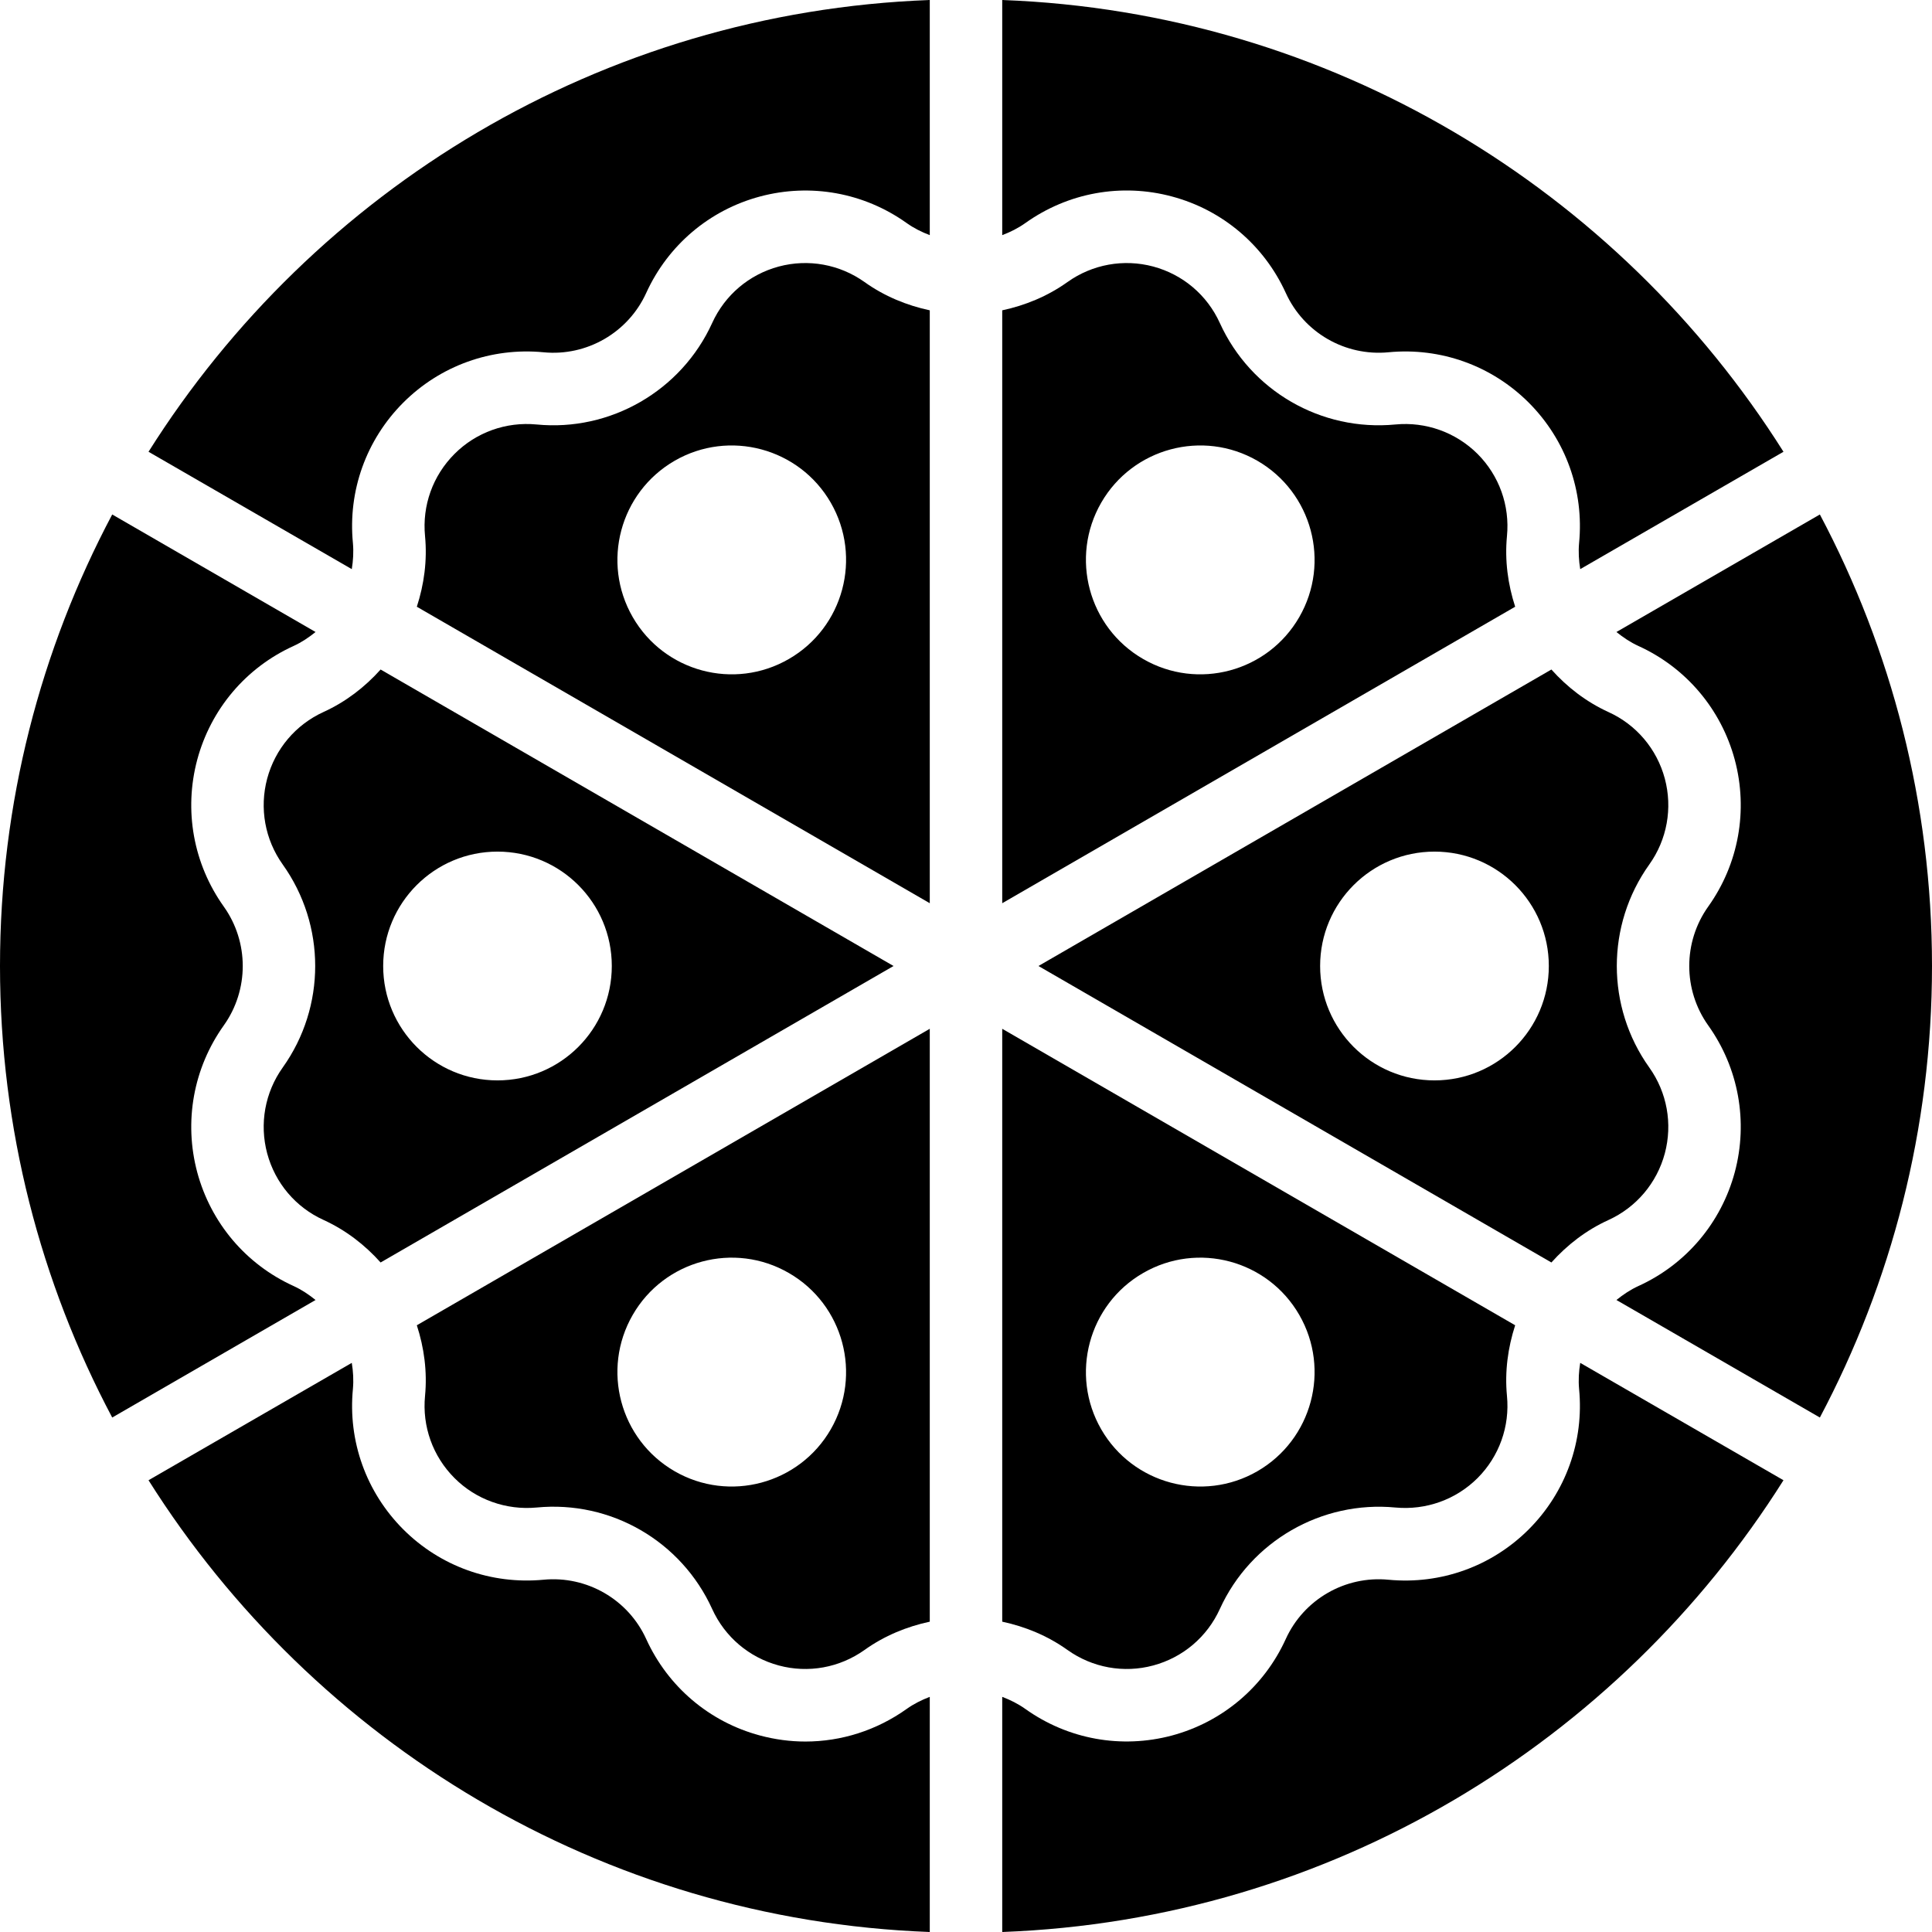 <svg width="24" height="24" viewBox="0 0 24 24" fill="none" xmlns="http://www.w3.org/2000/svg">
<g clip-path="url(#clip0_177_12504)">
<path d="M19.616 17.254C19.679 17.902 19.451 18.537 18.991 18.998C18.531 19.458 17.897 19.686 17.248 19.624C16.71 19.572 16.196 19.868 15.972 20.361C15.702 20.954 15.187 21.39 14.559 21.559C13.93 21.727 13.267 21.607 12.737 21.229C12.647 21.165 12.55 21.117 12.45 21.079V24C16.535 23.848 20.103 21.644 22.155 18.388L19.63 16.93C19.613 17.035 19.606 17.144 19.616 17.254Z" fill="currentColor"/>
<path d="M10.005 21.634C9.817 21.634 9.628 21.609 9.441 21.559C8.813 21.391 8.298 20.954 8.028 20.362C7.804 19.868 7.289 19.572 6.751 19.624C6.102 19.685 5.469 19.458 5.009 18.998C4.549 18.537 4.321 17.902 4.384 17.254C4.394 17.143 4.387 17.035 4.37 16.93L1.845 18.388C3.897 21.644 7.465 23.848 11.55 24V21.079C11.45 21.117 11.353 21.165 11.263 21.229C10.89 21.495 10.451 21.634 10.005 21.634Z" fill="currentColor"/>
<path d="M9.674 3.311C9.306 3.41 9.005 3.665 8.847 4.012C8.464 4.855 7.581 5.363 6.665 5.273C6.286 5.237 5.914 5.37 5.646 5.639C5.376 5.909 5.243 6.281 5.28 6.66C5.309 6.963 5.268 7.26 5.178 7.537L11.55 11.22V3.855C11.265 3.794 10.988 3.681 10.74 3.504C10.43 3.283 10.041 3.213 9.674 3.311ZM9.8 8.186C9.121 8.579 8.252 8.346 7.86 7.666C7.468 6.986 7.701 6.117 8.38 5.724C9.059 5.332 9.928 5.565 10.32 6.244C10.712 6.924 10.479 7.794 9.8 8.186Z" fill="currentColor"/>
<path d="M3.646 15.975C3.054 15.706 2.619 15.19 2.45 14.562C2.282 13.933 2.402 13.268 2.78 12.738C3.094 12.297 3.094 11.703 2.78 11.262C2.402 10.732 2.282 10.067 2.45 9.438C2.619 8.81 3.054 8.294 3.646 8.025C3.747 7.979 3.837 7.918 3.92 7.851L1.394 6.391C0.505 8.066 0 9.975 0 12C0 14.025 0.505 15.934 1.394 17.609L3.92 16.149C3.837 16.082 3.747 16.021 3.646 15.975Z" fill="currentColor"/>
<path d="M14.559 2.441C15.187 2.609 15.702 3.046 15.972 3.638C16.196 4.132 16.71 4.428 17.249 4.376C17.896 4.314 18.531 4.542 18.991 5.002C19.451 5.463 19.679 6.098 19.616 6.746C19.606 6.856 19.613 6.965 19.63 7.07L22.155 5.612C20.103 2.356 16.535 0.152 12.45 0V2.921C12.55 2.883 12.647 2.835 12.737 2.771C13.267 2.393 13.93 2.272 14.559 2.441Z" fill="currentColor"/>
<path d="M3.319 14.328C3.418 14.696 3.673 14.998 4.02 15.155C4.297 15.282 4.533 15.465 4.728 15.683L11.1 12L4.728 8.317C4.533 8.535 4.296 8.718 4.02 8.844C3.673 9.002 3.418 9.304 3.319 9.672C3.221 10.04 3.291 10.429 3.512 10.739C4.05 11.493 4.05 12.507 3.512 13.261C3.291 13.571 3.221 13.96 3.319 14.328ZM6.18 10.579C6.965 10.579 7.6 11.215 7.6 12C7.6 12.785 6.965 13.421 6.18 13.421C5.396 13.421 4.76 12.785 4.76 12C4.76 11.215 5.396 10.579 6.18 10.579Z" fill="currentColor"/>
<path d="M1.845 5.612L4.37 7.07C4.387 6.965 4.394 6.856 4.384 6.746C4.321 6.098 4.549 5.463 5.009 5.002C5.469 4.542 6.103 4.314 6.751 4.376C7.288 4.429 7.804 4.132 8.028 3.638C8.298 3.046 8.813 2.609 9.441 2.441C10.07 2.273 10.733 2.393 11.263 2.771C11.353 2.835 11.45 2.883 11.55 2.921V0C7.465 0.152 3.897 2.356 1.845 5.612Z" fill="currentColor"/>
<path d="M22.607 6.391L20.08 7.851C20.163 7.918 20.253 7.979 20.354 8.025C20.945 8.294 21.381 8.81 21.55 9.438C21.718 10.067 21.598 10.732 21.22 11.262C20.906 11.703 20.906 12.297 21.22 12.738C21.598 13.268 21.718 13.933 21.55 14.562C21.381 15.19 20.945 15.706 20.354 15.975C20.253 16.021 20.163 16.082 20.08 16.149L22.607 17.609C23.495 15.934 24 14.025 24 12C24 9.975 23.495 8.066 22.607 6.391Z" fill="currentColor"/>
<path d="M5.28 17.34C5.243 17.719 5.376 18.091 5.646 18.361C5.914 18.63 6.289 18.762 6.665 18.727C7.589 18.637 8.464 19.145 8.847 19.988C9.005 20.335 9.306 20.59 9.674 20.689C10.041 20.788 10.43 20.717 10.74 20.496C10.988 20.319 11.265 20.206 11.55 20.145V12.78L5.178 16.463C5.268 16.74 5.309 17.037 5.28 17.34ZM7.86 16.334C8.252 15.654 9.121 15.421 9.8 15.814C10.479 16.206 10.712 17.076 10.32 17.756C9.928 18.435 9.059 18.668 8.38 18.276C7.701 17.883 7.468 17.014 7.86 16.334Z" fill="currentColor"/>
<path d="M14.326 20.689C14.694 20.59 14.995 20.335 15.153 19.988C15.536 19.145 16.419 18.639 17.335 18.727C17.713 18.762 18.085 18.63 18.355 18.361C18.624 18.091 18.757 17.719 18.72 17.34C18.691 17.037 18.732 16.74 18.822 16.463L12.45 12.78V20.145C12.735 20.206 13.012 20.319 13.26 20.496C13.57 20.717 13.959 20.788 14.326 20.689ZM14.2 15.814C14.879 15.421 15.748 15.654 16.14 16.334C16.532 17.014 16.299 17.883 15.62 18.276C14.941 18.668 14.072 18.435 13.68 17.756C13.288 17.076 13.521 16.206 14.2 15.814Z" fill="currentColor"/>
<path d="M20.681 9.672C20.582 9.304 20.327 9.002 19.98 8.845C19.703 8.718 19.467 8.535 19.272 8.317L12.9 12L19.272 15.683C19.467 15.466 19.703 15.282 19.98 15.156C20.327 14.998 20.582 14.696 20.681 14.328C20.779 13.96 20.709 13.571 20.488 13.261C19.95 12.507 19.95 11.493 20.488 10.739C20.709 10.429 20.779 10.04 20.681 9.672ZM17.82 13.421C17.035 13.421 16.399 12.785 16.399 12C16.399 11.215 17.035 10.579 17.82 10.579C18.604 10.579 19.24 11.215 19.24 12C19.24 12.785 18.604 13.421 17.82 13.421Z" fill="currentColor"/>
<path d="M18.72 6.66C18.757 6.281 18.624 5.909 18.355 5.639C18.085 5.37 17.711 5.237 17.335 5.273C16.411 5.362 15.536 4.855 15.153 4.012C14.995 3.665 14.694 3.41 14.326 3.311C13.959 3.213 13.57 3.283 13.26 3.504C13.012 3.681 12.735 3.794 12.45 3.855V11.22L18.822 7.537C18.732 7.26 18.691 6.963 18.72 6.66ZM16.14 7.666C15.748 8.346 14.879 8.579 14.2 8.186C13.521 7.794 13.288 6.924 13.68 6.244C14.072 5.565 14.941 5.332 15.62 5.724C16.299 6.117 16.532 6.986 16.14 7.666Z" fill="currentColor"/>
</g>
<defs>
<clipPath id="clip0_177_12504">
<rect width="24" height="24" fill="white"/>
</clipPath>
</defs>
</svg>

